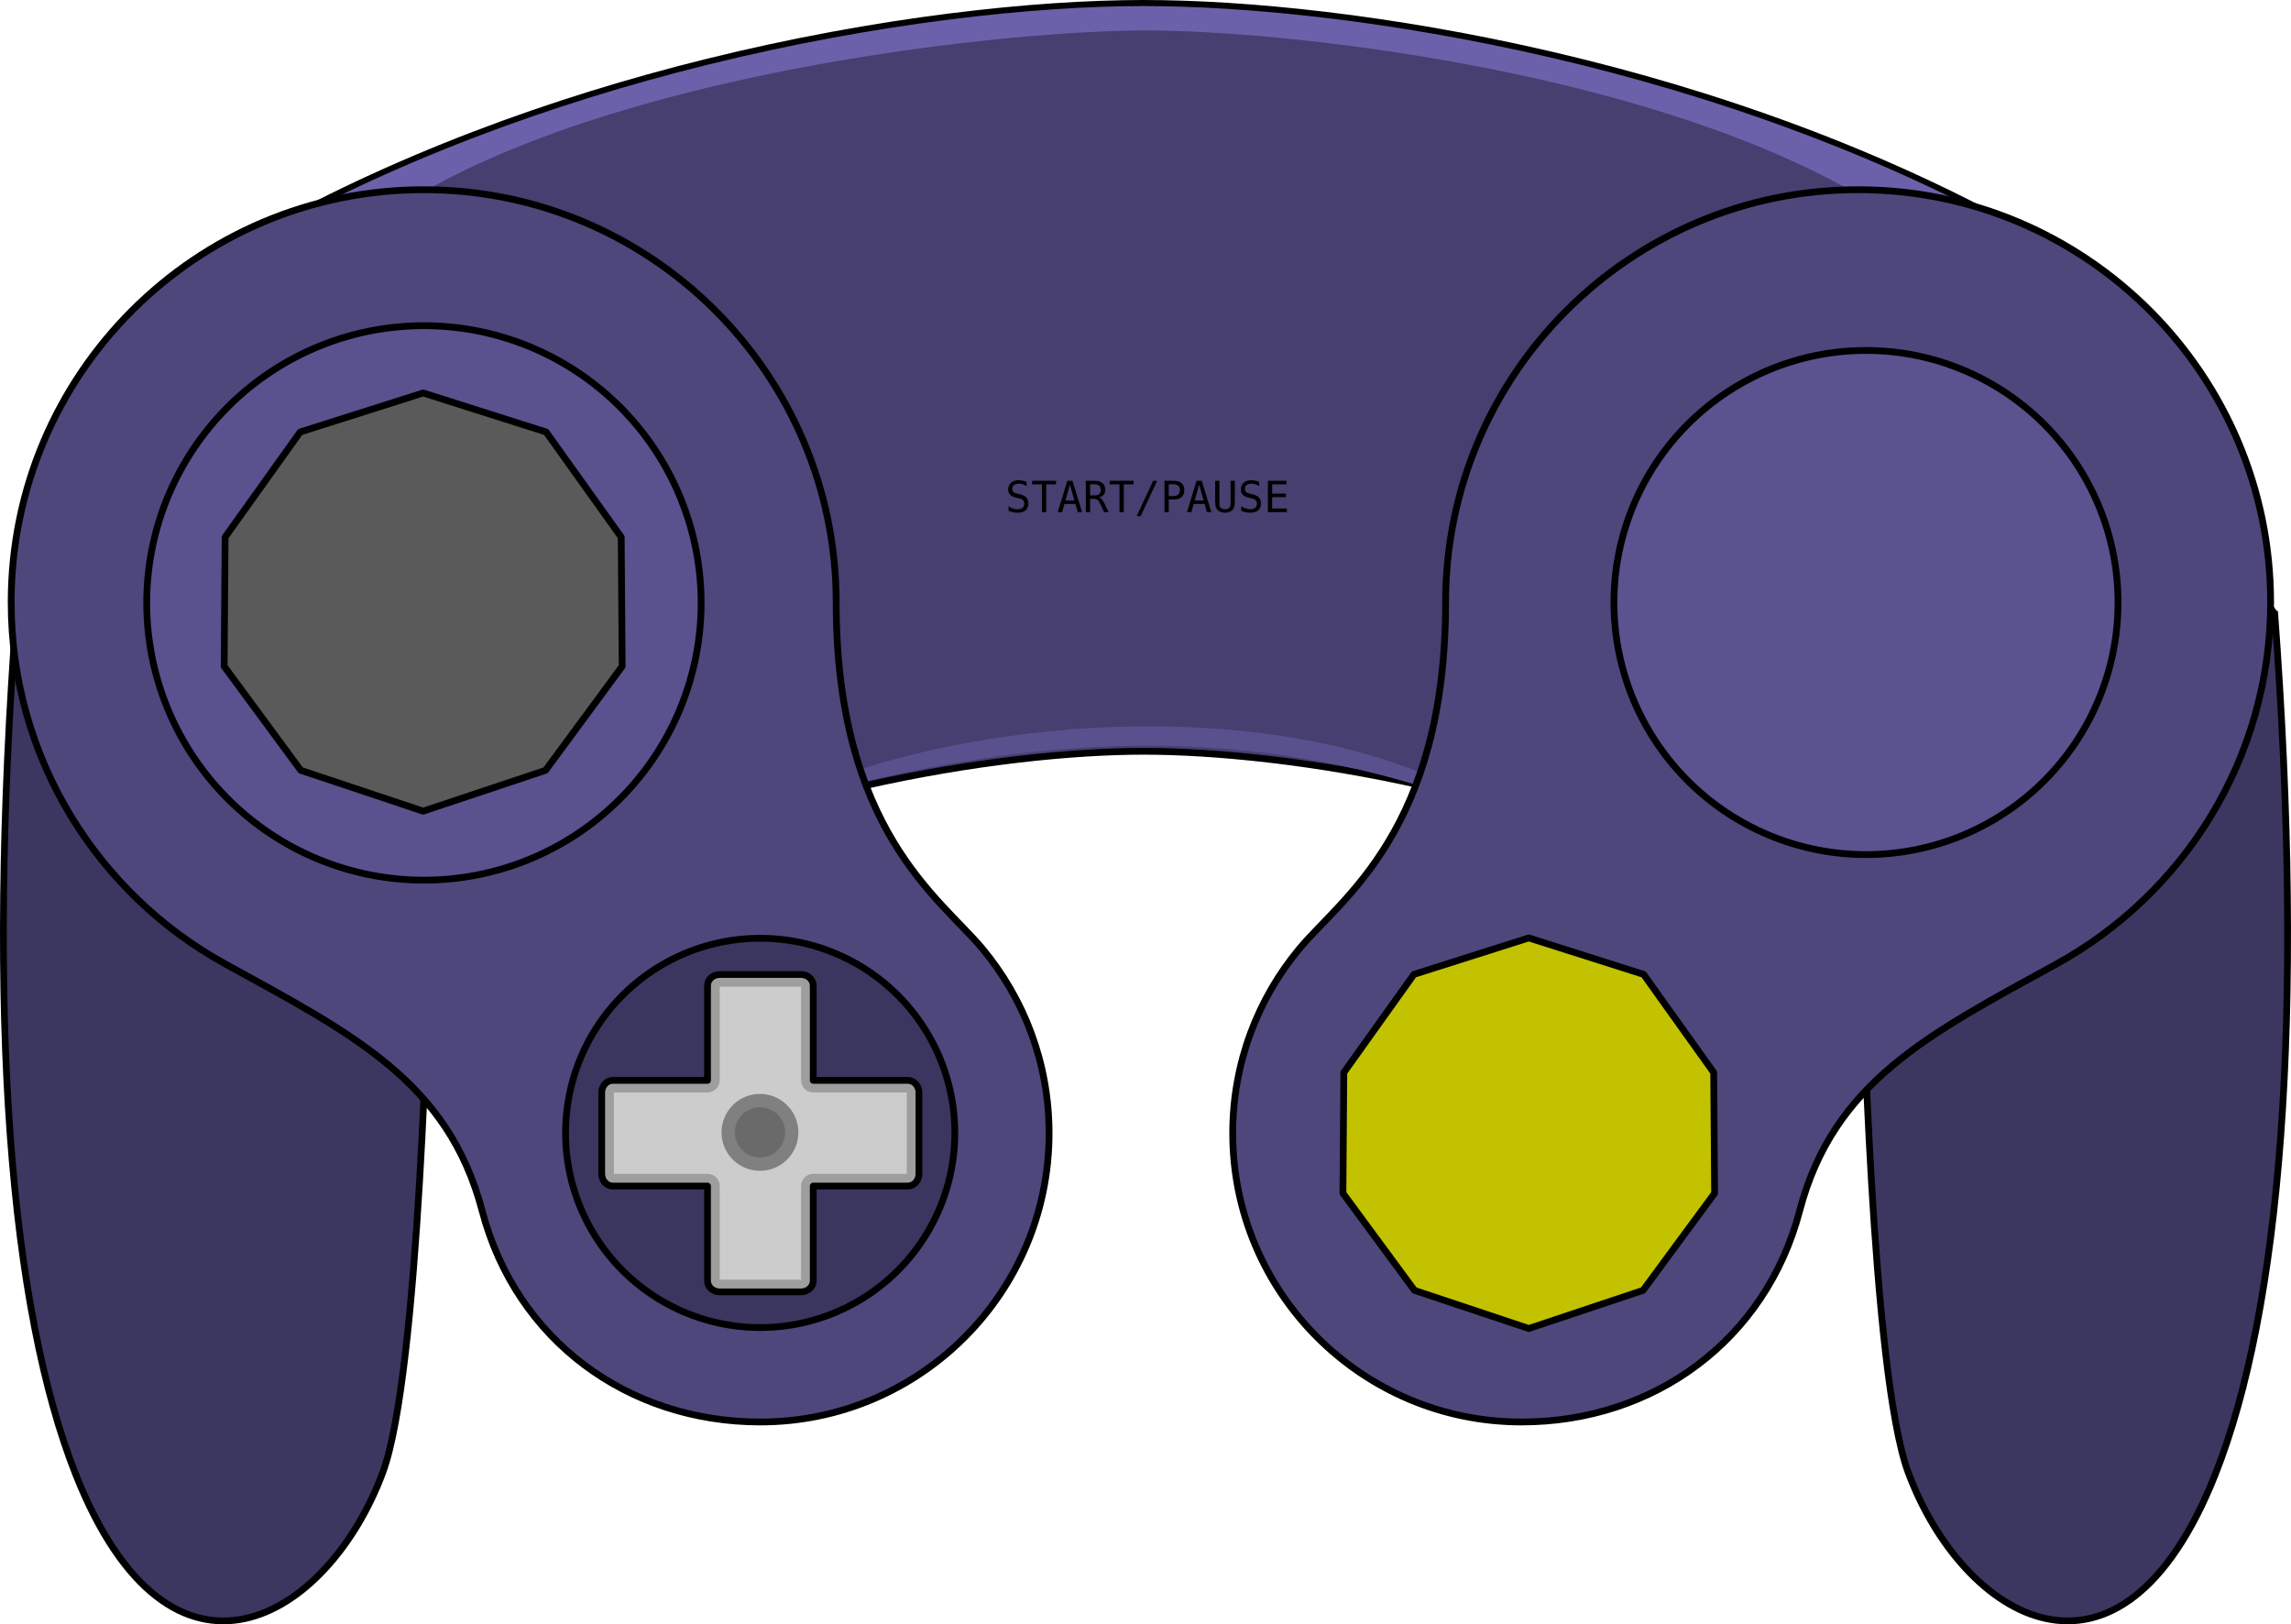 <?xml version="1.0" encoding="UTF-8" standalone="no"?>
<!-- Created with Inkscape (http://www.inkscape.org/) -->

<svg
   xmlns:dc="http://purl.org/dc/elements/1.1/"
   xmlns:cc="http://creativecommons.org/ns#"
   xmlns:rdf="http://www.w3.org/1999/02/22-rdf-syntax-ns#"
   xmlns:svg="http://www.w3.org/2000/svg"
   xmlns="http://www.w3.org/2000/svg"
   xmlns:sodipodi="http://sodipodi.sourceforge.net/DTD/sodipodi-0.dtd"
   xmlns:inkscape="http://www.inkscape.org/namespaces/inkscape"
   width="675.185"
   height="478.661"
   id="svg2"
   sodipodi:version="0.32"
   inkscape:version="0.92.4 (5da689c313, 2019-01-14)"
   sodipodi:docname="base.svg"
   inkscape:output_extension="org.inkscape.output.svg.inkscape"
   version="1.0"
   style="display:inline">
  <defs
     id="defs4">
    <linearGradient
       id="linearGradient3287">
      <stop
         style="stop-color:#4d4d4d;stop-opacity:1;"
         offset="0"
         id="stop3289" />
      <stop
         style="stop-color:#4d4d4d;stop-opacity:0;"
         offset="1"
         id="stop3291" />
    </linearGradient>
    <inkscape:perspective
       sodipodi:type="inkscape:persp3d"
       inkscape:vp_x="0 : 526.18109 : 1"
       inkscape:vp_y="0 : 1000 : 0"
       inkscape:vp_z="744.09448 : 526.18109 : 1"
       inkscape:persp3d-origin="372.04724 : 350.78739 : 1"
       id="perspective10" />
    <inkscape:perspective
       id="perspective2390"
       inkscape:persp3d-origin="372.04724 : 350.78739 : 1"
       inkscape:vp_z="744.09448 : 526.18109 : 1"
       inkscape:vp_y="0 : 1000 : 0"
       inkscape:vp_x="0 : 526.18109 : 1"
       sodipodi:type="inkscape:persp3d" />
    <clipPath
       id="clp43">
      <path
         id="path17725"
         d="M 564.1,1054.8 L 660,1054.8 L 660,1081 L 564.1,1081 L 564.1,1054.8 z" />
    </clipPath>
    <clipPath
       id="clp44">
      <path
         id="path17731"
         d="M 570.68,1072.3 L 570.67,1063 L 578.78,1058.3 L 578.78,1061.2 L 573.17,1064.4 L 573.17,1070.8 L 570.68,1072.3" />
    </clipPath>
    <clipPath
       id="clp38">
      <path
         id="path17691"
         d="M 564.1,1054.8 L 660,1054.8 L 660,1081 L 564.1,1081 L 564.1,1054.8 z" />
    </clipPath>
    <clipPath
       id="clp39">
      <path
         id="path17697"
         d="M 578.75,1067.6 L 574.98,1069.8 L 578.75,1072 L 582.29,1069.9 L 586.57,1072.4 L 586.84,1072.3 L 578.75,1067.6" />
    </clipPath>
    <clipPath
       id="clp33">
      <path
         id="path17657"
         d="M 564.1,1054.8 L 660,1054.8 L 660,1081 L 564.1,1081 L 564.1,1054.8 z" />
    </clipPath>
    <clipPath
       id="clp34">
      <path
         id="path17663"
         d="M 578.75,1067.6 L 586.84,1072.3 L 586.84,1063 L 578.78,1058.3 L 578.78,1061.2 L 584.38,1064.4 L 584.38,1067.8 L 582.55,1066.7 L 582.55,1065.4 L 578.75,1063.3 L 578.75,1067.6" />
    </clipPath>
    <clipPath
       id="clp28">
      <path
         id="path17623"
         d="M 564.1,1054.8 L 660,1054.8 L 660,1081 L 564.1,1081 L 564.1,1054.8 z" />
    </clipPath>
    <clipPath
       id="clp29">
      <path
         id="path17629"
         d="M 578.75,1063.3 L 578.75,1067.6 L 574.98,1069.8 L 574.98,1065.4 L 578.75,1063.3" />
    </clipPath>
    <clipPath
       id="clp23">
      <path
         id="path17589"
         d="M 564.1,1054.8 L 660,1054.8 L 660,1081 L 564.1,1081 L 564.1,1054.8 z" />
    </clipPath>
    <clipPath
       id="clp24">
      <path
         id="path17595"
         d="M 584.38,1064.4 L 584.38,1067.8 L 584.1,1067.6 L 584.1,1064.5 L 584.38,1064.4" />
    </clipPath>
    <clipPath
       id="clp18">
      <path
         id="path17555"
         d="M 564.1,1054.8 L 660,1054.8 L 660,1081 L 564.1,1081 L 564.1,1054.8 z" />
    </clipPath>
    <clipPath
       id="clp19">
      <path
         id="path17561"
         d="M 573.17,1064.4 L 578.78,1061.2 L 584.38,1064.4 L 584.1,1064.6 L 578.75,1061.5 L 573.45,1064.6 L 573.17,1064.4" />
    </clipPath>
    <clipPath
       id="clp13">
      <path
         id="path17521"
         d="M 564.1,1054.8 L 660,1054.8 L 660,1081 L 564.1,1081 L 564.1,1054.8 z" />
    </clipPath>
    <clipPath
       id="clp14">
      <path
         id="path17527"
         d="M 584.85,1073.4 L 578.74,1077 L 570.68,1072.3 L 573.17,1070.8 L 578.76,1074.1 L 582.39,1072 L 584.85,1073.4" />
    </clipPath>
    <clipPath
       id="clp8">
      <path
         id="path17485"
         d="M 564.1,1054.8 L 660,1054.8 L 660,1081 L 564.1,1081 L 564.1,1054.8 z" />
    </clipPath>
    <clipPath
       id="clp9">
      <path
         id="path17491"
         d="M 582.39,1071.7 L 578.76,1073.8 L 578.76,1074.1 L 582.39,1072 L 582.39,1071.7" />
    </clipPath>
    <inkscape:perspective
       id="perspective3517"
       inkscape:persp3d-origin="389.49554 : 70.713852 : 1"
       inkscape:vp_z="778.99109 : 106.07078 : 1"
       inkscape:vp_y="0 : 1000 : 0"
       inkscape:vp_x="0 : 106.07078 : 1"
       sodipodi:type="inkscape:persp3d" />
    <clipPath
       id="clipPath107145">
      <path
         d="M 564.1,1054.8 L 660,1054.8 L 660,1081 L 564.1,1081 L 564.1,1054.8 z"
         id="path107147" />
    </clipPath>
    <clipPath
       id="clipPath107115">
      <path
         d="M 564.1,1054.8 L 660,1054.8 L 660,1081 L 564.1,1081 L 564.1,1054.8 z"
         id="path107117" />
    </clipPath>
    <clipPath
       id="clipPath107100">
      <path
         d="M 564.1,1054.8 L 660,1054.8 L 660,1081 L 564.1,1081 L 564.1,1054.8 z"
         id="path107102" />
    </clipPath>
    <clipPath
       id="clipPath107085">
      <path
         d="M 564.1,1054.8 L 660,1054.8 L 660,1081 L 564.1,1081 L 564.1,1054.8 z"
         id="path107087" />
    </clipPath>
    <clipPath
       id="clipPath107054">
      <path
         d="M 564.1,1054.8 L 660,1054.8 L 660,1081 L 564.1,1081 L 564.1,1054.8 z"
         id="path107056" />
    </clipPath>
  </defs>
  <sodipodi:namedview
     id="base"
     pagecolor="#ffffff"
     bordercolor="#666666"
     borderopacity="1.0"
     gridtolerance="10000"
     guidetolerance="10"
     objecttolerance="10"
     inkscape:pageopacity="0.0"
     inkscape:pageshadow="2"
     inkscape:zoom="1.4538721"
     inkscape:cx="380.30106"
     inkscape:cy="243.48772"
     inkscape:document-units="px"
     inkscape:current-layer="layer1"
     showgrid="false"
     showguides="true"
     inkscape:guide-bbox="true"
     inkscape:window-width="1920"
     inkscape:window-height="1030"
     inkscape:window-x="0"
     inkscape:window-y="27"
     inkscape:window-maximized="1" />
  <g
     inkscape:label="Layer 1"
     inkscape:groupmode="layer"
     id="layer1"
     style="display:inline"
     transform="translate(-42.98,-252.931)">
    <path
       sodipodi:nodetypes="csssc"
       id="path2516"
       d="M 713.314,433.027 C 722.362,553.661 715.037,638.996 695.833,687.447 C 667.725,758.361 621.371,730.004 605.358,686.844 C 594.406,657.324 592.088,540.274 591.485,531.83 C 590.882,523.386 713.917,433.631 713.314,433.027 z"
       style="fill:#3c3760;fill-opacity:1;fill-rule:evenodd;stroke:#000000;stroke-width:2;stroke-linecap:butt;stroke-linejoin:miter;stroke-miterlimit:4;stroke-dasharray:none;stroke-opacity:1" />
    <path
       id="path3211"
       style="fill:#463f6f;fill-opacity:1;fill-rule:evenodd;stroke:#000000;stroke-width:2;stroke-linecap:butt;stroke-linejoin:miter;stroke-miterlimit:4;stroke-dasharray:none;stroke-opacity:1"
       d="M 115.294,324.519 L 198.471,521.382 C 261.741,485.871 338.853,474.323 380,474.323 C 421.147,474.323 497.83,485.63 561.529,521.382 L 644.706,324.519 C 551.819,270.891 440,253.931 380,253.931 C 348.157,253.931 301.541,258.81 251.011,271.352 C 206.331,282.441 158.59,299.522 115.294,324.519 z"
       sodipodi:nodetypes="ccsccssc" />
    <path
       style="fill:#59518e;fill-opacity:1;fill-rule:evenodd;stroke:none;stroke-width:1px;stroke-linecap:butt;stroke-linejoin:miter;stroke-opacity:1"
       d="M 283.12,486.954 C 348.115,469.515 406.476,466.709 466.185,486.028 L 469.391,484.106 C 419.994,460.039 338.493,462.338 282.435,484.667 L 283.12,486.954 z"
       id="path3610"
       sodipodi:nodetypes="ccccc" />
    <path
       sodipodi:nodetypes="ccsccssc"
       d="M 115.294,325.303 L 168.667,308.967 C 231.937,273.456 339.638,261.909 380.784,261.909 C 421.931,261.909 524.496,273.215 588.196,308.967 L 644.706,325.303 C 551.819,271.675 440,254.715 380,254.715 C 348.157,254.715 301.541,259.594 251.011,272.136 C 206.331,283.226 158.59,300.307 115.294,325.303 z"
       style="fill:#6b61ab;fill-opacity:1;fill-rule:evenodd;stroke:none;stroke-width:2;stroke-linecap:butt;stroke-linejoin:miter;stroke-miterlimit:4;stroke-dasharray:none;stroke-opacity:1"
       id="path3319" />
    <path
       style="fill:#3c3760;fill-opacity:1;fill-rule:evenodd;stroke:#000000;stroke-width:2;stroke-linecap:butt;stroke-linejoin:miter;stroke-miterlimit:4;stroke-dasharray:none;stroke-opacity:1"
       d="M 47.83,433.027 C 38.783,553.661 46.107,638.996 65.311,687.447 C 93.419,758.361 139.773,730.004 155.786,686.844 C 166.738,657.324 169.056,540.274 169.659,531.83 C 170.262,523.386 47.227,433.631 47.83,433.027 z"
       id="path3241"
       sodipodi:nodetypes="csssc" />
    <path
       sodipodi:nodetypes="ccscccssc"
       d="M 649.029,537.012 C 611.413,557.688 583.359,571.703 573.344,609.795 C 563.328,647.886 530.406,671.97 491.373,671.97 C 444.398,671.97 406.275,633.846 406.275,586.872 C 406.275,566.175 413.676,547.196 425.974,532.439 C 438.273,517.682 469.02,497.507 469.02,430.401 C 469.02,363.296 523.482,308.833 590.588,308.833 C 657.694,308.833 712.157,363.296 712.157,430.401 C 712.157,476.33 686.645,516.336 649.029,537.012 z"
       style="fill:#4e477c;fill-opacity:1;fill-rule:evenodd;stroke:#000000;stroke-width:2;stroke-linecap:round;stroke-linejoin:round;stroke-miterlimit:4;stroke-dasharray:none;stroke-opacity:1"
       id="path3263" />
    <path
       id="path3187"
       style="fill:#4e477c;fill-opacity:1;fill-rule:evenodd;stroke:#000000;stroke-width:2;stroke-linecap:round;stroke-linejoin:round;stroke-miterlimit:4;stroke-dasharray:none;stroke-opacity:1"
       d="M 109.402,537.012 C 147.018,557.688 175.072,571.703 185.088,609.795 C 195.103,647.886 228.026,671.97 267.059,671.97 C 314.033,671.97 352.157,633.846 352.157,586.872 C 352.157,566.175 344.756,547.196 332.457,532.439 C 320.159,517.682 289.412,497.507 289.412,430.401 C 289.412,363.296 234.949,308.833 167.843,308.833 C 100.737,308.833 46.275,363.296 46.275,430.401 C 46.275,476.33 71.786,516.336 109.402,537.012 z"
       sodipodi:nodetypes="ccscccssc" />
    <path
       transform="matrix(0.672,0,0,0.672,60.397,137.157)"
       d="M 281.569,436.676 A 121.569,121.569 0 1 1 38.431,436.676 A 121.569,121.569 0 1 1 281.569,436.676 z"
       sodipodi:ry="121.56863"
       sodipodi:rx="121.56863"
       sodipodi:cy="436.6759"
       sodipodi:cx="160"
       id="path3191"
       style="opacity:1;fill:#5a518f;fill-opacity:1;fill-rule:evenodd;stroke:#000000;stroke-width:2.978;stroke-linecap:round;stroke-linejoin:round;stroke-miterlimit:4;stroke-dasharray:none;stroke-opacity:1"
       sodipodi:type="arc" />
    <path
       transform="matrix(0.674,0,0,0.674,82.264,191.764)"
       d="M 359.216,586.088 A 85.098,85.098 0 1 1 189.02,586.088 A 85.098,85.098 0 1 1 359.216,586.088 z"
       sodipodi:ry="85.098038"
       sodipodi:rx="85.098038"
       sodipodi:cy="586.08765"
       sodipodi:cx="274.11765"
       id="path3193"
       style="opacity:1;fill:#3b365f;fill-opacity:1;fill-rule:evenodd;stroke:#000000;stroke-width:2.967;stroke-linecap:round;stroke-linejoin:round;stroke-miterlimit:4;stroke-dasharray:none;stroke-opacity:1"
       sodipodi:type="arc" />
    <path
       sodipodi:type="arc"
       style="opacity:1;fill:#5b5290;fill-opacity:1;fill-rule:evenodd;stroke:#000000;stroke-width:3.274;stroke-linecap:round;stroke-linejoin:round;stroke-miterlimit:4;stroke-dasharray:none;stroke-opacity:1"
       id="path3199"
       sodipodi:cx="160"
       sodipodi:cy="436.6759"
       sodipodi:rx="121.56863"
       sodipodi:ry="121.56863"
       d="M 281.569,436.676 A 121.569,121.569 0 1 1 38.431,436.676 A 121.569,121.569 0 1 1 281.569,436.676 z"
       transform="matrix(-0.611,0,0,0.611,690.67,163.677)" />
    <path
       sodipodi:type="star"
       style="opacity:1;fill:#5a5a5a;fill-opacity:1;fill-rule:evenodd;stroke:#000000;stroke-width:3.223;stroke-linecap:round;stroke-linejoin:round;stroke-miterlimit:4;stroke-dasharray:none;stroke-opacity:1"
       id="path3243"
       sodipodi:sides="5"
       sodipodi:cx="163.45793"
       sodipodi:cy="428.68875"
       sodipodi:r1="98.985367"
       sodipodi:r2="99.460846"
       sodipodi:arg1="0"
       sodipodi:arg2="0.62831853"
       inkscape:flatsided="false"
       inkscape:rounded="0"
       inkscape:randomized="0"
       d="M 262.443,428.689 L 243.923,487.15 L 194.046,522.829 L 132.723,523.282 L 83.377,486.871 L 63.997,428.689 L 83.377,370.507 L 132.723,334.096 L 194.046,334.548 L 243.923,370.227 L 262.443,428.689 z"
       transform="matrix(0,-0.621,0.62,0,-98.095,531.714)" />
    <path
       transform="matrix(0,-0.58,0.579,0,245.315,681.541)"
       d="M 262.443,428.689 L 243.923,487.15 L 194.046,522.829 L 132.723,523.282 L 83.377,486.871 L 63.997,428.689 L 83.377,370.507 L 132.723,334.096 L 194.046,334.548 L 243.923,370.227 L 262.443,428.689 z"
       inkscape:randomized="0"
       inkscape:rounded="0"
       inkscape:flatsided="false"
       sodipodi:arg2="0.62831853"
       sodipodi:arg1="0"
       sodipodi:r2="99.460846"
       sodipodi:r1="98.985367"
       sodipodi:cy="428.68875"
       sodipodi:cx="163.45793"
       sodipodi:sides="5"
       id="path3245"
       style="opacity:1;fill:#c2c200;fill-opacity:1;fill-rule:evenodd;stroke:#000000;stroke-width:3.45;stroke-linecap:round;stroke-linejoin:round;stroke-miterlimit:4;stroke-dasharray:none;stroke-opacity:1"
       sodipodi:type="star" />
    <path
       style="fill:#9e9e9e;fill-opacity:1;fill-rule:evenodd;stroke:#000000;stroke-width:2;stroke-linecap:round;stroke-linejoin:round;stroke-miterlimit:4;stroke-dasharray:none;stroke-opacity:1"
       d="M 255.09,540.106 C 253.085,540.106 251.496,541.571 251.496,543.388 L 251.496,571.294 L 223.59,571.294 C 221.774,571.294 220.309,572.914 220.309,574.919 L 220.309,598.825 C 220.309,600.83 221.774,602.45 223.59,602.45 L 251.496,602.45 L 251.496,630.356 C 251.496,632.172 253.085,633.638 255.09,633.638 L 279.028,633.638 C 281.032,633.638 282.653,632.172 282.653,630.356 L 282.653,602.45 L 310.528,602.45 C 312.344,602.45 313.809,600.83 313.809,598.825 L 313.809,574.919 C 313.809,572.914 312.344,571.294 310.528,571.294 L 282.653,571.294 L 282.653,543.388 C 282.653,541.571 281.032,540.106 279.028,540.106 L 255.09,540.106 z"
       id="rect3249" />
    <path
       sodipodi:type="inkscape:offset"
       inkscape:radius="-3.6088684"
       inkscape:original="M 255.09375 540.09375 C 253.08883 540.09374 251.5 541.55887 251.5 543.375 L 251.5 571.28125 L 223.59375 571.28125 C 221.77764 571.28124 220.3125 572.9013 220.3125 574.90625 L 220.3125 598.8125 C 220.3125 600.81741 221.77765 602.4375 223.59375 602.4375 L 251.5 602.4375 L 251.5 630.34375 C 251.5 632.15985 253.08883 633.62503 255.09375 633.625 L 279.03125 633.625 C 281.03617 633.62499 282.65623 632.15985 282.65625 630.34375 L 282.65625 602.4375 L 310.53125 602.4375 C 312.34736 602.43749 313.8125 600.81745 313.8125 598.8125 L 313.8125 574.90625 C 313.8125 572.90132 312.34735 571.28125 310.53125 571.28125 L 282.65625 571.28125 L 282.65625 543.375 C 282.65625 541.55888 281.03618 540.09375 279.03125 540.09375 L 255.09375 540.09375 z "
       style="fill:#cccccc;fill-opacity:1;fill-rule:evenodd;stroke:none;stroke-width:2;stroke-linecap:round;stroke-linejoin:round;stroke-miterlimit:4;stroke-dasharray:none;stroke-opacity:1"
       id="path4071"
       d="M 279.062,543.375 C 279.062,543.705 279.278,543.688 279.031,543.688 L 255.094,543.688 L 255.094,571.281 C 255.085,573.263 253.481,574.867 251.5,574.875 L 223.594,574.875 C 223.924,574.875 223.906,574.659 223.906,574.906 L 223.906,598.812 C 223.906,599.059 223.924,598.844 223.594,598.844 L 251.5,598.844 C 253.481,598.852 255.085,600.456 255.094,602.438 L 255.094,630.031 L 279.031,630.031 C 279.278,630.031 279.062,630.014 279.062,630.344 L 279.062,602.438 C 279.071,600.456 280.675,598.852 282.656,598.844 L 310.531,598.844 C 310.201,598.844 310.219,599.059 310.219,598.812 L 310.219,574.906 C 310.219,574.659 310.201,574.875 310.531,574.875 L 282.656,574.875 C 280.675,574.867 279.071,573.263 279.062,571.281 L 279.062,543.375 z" />
    <path
       sodipodi:type="arc"
       style="fill:#808080;fill-opacity:1;fill-rule:evenodd;stroke:none;stroke-width:2.792;stroke-linecap:round;stroke-linejoin:round;stroke-miterlimit:4;stroke-dasharray:none;stroke-opacity:1"
       id="path3254"
       sodipodi:cx="265.37897"
       sodipodi:cy="588.15552"
       sodipodi:rx="15.811819"
       sodipodi:ry="15.811819"
       d="M 281.191,588.156 A 15.812,15.812 0 1 1 249.567,588.156 A 15.812,15.812 0 1 1 281.191,588.156 z"
       transform="matrix(0.716,0,0,0.716,76.937,165.507)" />
    <path
       style="font-size:12.663px;font-style:normal;font-variant:normal;font-weight:normal;font-stretch:normal;text-align:center;line-height:-200%;writing-mode:lr-tb;text-anchor:middle;fill:#000000;fill-opacity:1;stroke:none;stroke-width:3pt;stroke-linecap:butt;stroke-linejoin:miter;stroke-opacity:1;font-family:DejaVu Sans Mono;-inkscape-font-specification:DejaVu Sans Mono"
       d="M 345.51,394.924 L 345.51,396.192 C 345.131,395.949 344.749,395.765 344.366,395.641 C 343.987,395.518 343.604,395.456 343.216,395.456 C 342.627,395.456 342.161,395.594 341.819,395.87 C 341.477,396.142 341.306,396.511 341.306,396.977 C 341.306,397.385 341.417,397.696 341.639,397.911 C 341.866,398.125 342.287,398.304 342.901,398.449 L 343.556,398.597 C 344.422,398.799 345.052,399.116 345.448,399.549 C 345.844,399.982 346.042,400.571 346.042,401.317 C 346.042,402.195 345.77,402.865 345.226,403.327 C 344.681,403.789 343.89,404.019 342.851,404.019 C 342.418,404.019 341.984,403.972 341.547,403.877 C 341.11,403.787 340.671,403.648 340.23,403.463 L 340.23,402.134 C 340.704,402.435 341.151,402.655 341.571,402.795 C 341.996,402.935 342.423,403.005 342.851,403.005 C 343.482,403.005 343.972,402.865 344.323,402.585 C 344.673,402.301 344.848,401.905 344.848,401.398 C 344.848,400.936 344.727,400.584 344.484,400.341 C 344.245,400.097 343.826,399.91 343.228,399.778 L 342.561,399.623 C 341.703,399.43 341.081,399.137 340.693,398.745 C 340.306,398.354 340.112,397.828 340.112,397.169 C 340.112,396.344 340.388,395.685 340.941,395.19 C 341.497,394.691 342.235,394.442 343.154,394.442 C 343.509,394.442 343.882,394.483 344.273,394.566 C 344.665,394.644 345.077,394.764 345.51,394.924 M 347.161,394.609 L 354.203,394.609 L 354.203,395.66 L 351.316,395.66 L 351.316,403.84 L 350.061,403.84 L 350.061,395.66 L 347.161,395.66 L 347.161,394.609 M 358.296,395.71 L 356.979,400.433 L 359.613,400.433 L 358.296,395.71 M 357.542,394.609 L 359.057,394.609 L 361.882,403.84 L 360.59,403.84 L 359.91,401.435 L 356.676,401.435 L 356.009,403.84 L 354.716,403.84 L 357.542,394.609 M 366.804,399.481 C 367.126,399.564 367.4,399.72 367.626,399.951 C 367.853,400.178 368.136,400.633 368.474,401.317 L 369.729,403.84 L 368.387,403.84 L 367.286,401.509 C 366.969,400.846 366.683,400.419 366.427,400.229 C 366.176,400.036 365.846,399.939 365.438,399.939 L 364.244,399.939 L 364.244,403.84 L 362.989,403.84 L 362.989,394.609 L 365.561,394.609 C 366.575,394.609 367.352,394.838 367.892,395.295 C 368.432,395.753 368.702,396.414 368.702,397.28 C 368.702,397.89 368.535,398.389 368.202,398.776 C 367.872,399.16 367.406,399.395 366.804,399.481 M 364.244,395.635 L 364.244,398.912 L 365.611,398.912 C 366.209,398.912 366.654,398.778 366.946,398.51 C 367.239,398.242 367.385,397.832 367.385,397.28 C 367.385,396.748 367.229,396.342 366.915,396.062 C 366.606,395.778 366.155,395.635 365.561,395.635 L 364.244,395.635 M 370.013,394.609 L 377.056,394.609 L 377.056,395.66 L 374.168,395.66 L 374.168,403.84 L 372.913,403.84 L 372.913,395.66 L 370.013,395.66 L 370.013,394.609 M 382.837,394.609 L 384.011,394.609 L 379.152,405.015 L 377.971,405.015 L 382.837,394.609 M 387.424,395.635 L 387.424,399.104 L 388.871,399.104 C 389.448,399.104 389.898,398.951 390.219,398.646 C 390.545,398.341 390.708,397.915 390.708,397.367 C 390.708,396.818 390.547,396.394 390.225,396.093 C 389.904,395.788 389.452,395.635 388.871,395.635 L 387.424,395.635 M 386.175,394.609 L 388.871,394.609 C 389.902,394.609 390.683,394.844 391.215,395.314 C 391.746,395.78 392.012,396.464 392.012,397.367 C 392.012,398.278 391.746,398.966 391.215,399.432 C 390.687,399.897 389.906,400.13 388.871,400.13 L 387.424,400.13 L 387.424,403.84 L 386.175,403.84 L 386.175,394.609 M 396.384,395.71 L 395.067,400.433 L 397.7,400.433 L 396.384,395.71 M 395.629,394.609 L 397.144,394.609 L 399.97,403.84 L 398.677,403.84 L 397.997,401.435 L 394.764,401.435 L 394.096,403.84 L 392.804,403.84 L 395.629,394.609 M 401.101,400.297 L 401.101,394.609 L 402.356,394.609 L 402.356,400.866 C 402.356,401.315 402.369,401.637 402.393,401.831 C 402.418,402.02 402.461,402.167 402.523,402.27 C 402.655,402.513 402.845,402.696 403.092,402.82 C 403.343,402.944 403.646,403.005 404.001,403.005 C 404.36,403.005 404.663,402.944 404.91,402.82 C 405.157,402.696 405.349,402.513 405.485,402.27 C 405.547,402.167 405.59,402.02 405.615,401.831 C 405.639,401.641 405.652,401.324 405.652,400.878 L 405.652,394.609 L 406.901,394.609 L 406.901,400.297 C 406.901,401.241 406.841,401.913 406.721,402.313 C 406.606,402.709 406.404,403.036 406.115,403.296 C 405.843,403.539 405.532,403.721 405.182,403.84 C 404.832,403.96 404.438,404.019 404.001,404.019 C 403.568,404.019 403.177,403.96 402.826,403.84 C 402.476,403.721 402.163,403.539 401.886,403.296 C 401.602,403.04 401.4,402.711 401.28,402.307 C 401.161,401.899 401.101,401.229 401.101,400.297 M 414.067,394.924 L 414.067,396.192 C 413.688,395.949 413.306,395.765 412.923,395.641 C 412.544,395.518 412.16,395.456 411.773,395.456 C 411.183,395.456 410.718,395.594 410.376,395.87 C 410.033,396.142 409.862,396.511 409.862,396.977 C 409.862,397.385 409.974,397.696 410.196,397.911 C 410.423,398.125 410.843,398.304 411.458,398.449 L 412.113,398.597 C 412.979,398.799 413.609,399.116 414.005,399.549 C 414.401,399.982 414.599,400.571 414.599,401.317 C 414.599,402.195 414.326,402.865 413.782,403.327 C 413.238,403.789 412.447,404.019 411.408,404.019 C 410.975,404.019 410.54,403.972 410.104,403.877 C 409.667,403.787 409.228,403.648 408.787,403.463 L 408.787,402.134 C 409.261,402.435 409.708,402.655 410.128,402.795 C 410.553,402.935 410.979,403.005 411.408,403.005 C 412.039,403.005 412.529,402.865 412.88,402.585 C 413.23,402.301 413.405,401.905 413.405,401.398 C 413.405,400.936 413.284,400.584 413.04,400.341 C 412.801,400.097 412.383,399.91 411.785,399.778 L 411.118,399.623 C 410.26,399.43 409.638,399.137 409.25,398.745 C 408.863,398.354 408.669,397.828 408.669,397.169 C 408.669,396.344 408.945,395.685 409.498,395.19 C 410.054,394.691 410.792,394.442 411.711,394.442 C 412.066,394.442 412.439,394.483 412.83,394.566 C 413.222,394.644 413.634,394.764 414.067,394.924 M 416.645,394.609 L 422.123,394.609 L 422.123,395.66 L 417.894,395.66 L 417.894,398.393 L 421.938,398.393 L 421.938,399.444 L 417.894,399.444 L 417.894,402.789 L 422.241,402.789 L 422.241,403.84 L 416.645,403.84 L 416.645,394.609"
       id="text4027" />
    <path
       transform="matrix(0.468,0,0,0.468,142.755,311.378)"
       d="M 281.191,588.156 A 15.812,15.812 0 1 1 249.567,588.156 A 15.812,15.812 0 1 1 281.191,588.156 z"
       sodipodi:ry="15.811819"
       sodipodi:rx="15.811819"
       sodipodi:cy="588.15552"
       sodipodi:cx="265.37897"
       id="path4073"
       style="fill:#6a6a6a;fill-opacity:1;fill-rule:evenodd;stroke:none;stroke-width:2.792;stroke-linecap:round;stroke-linejoin:round;stroke-miterlimit:4;stroke-dasharray:none;stroke-opacity:1"
       sodipodi:type="arc" />
  </g>
</svg>
